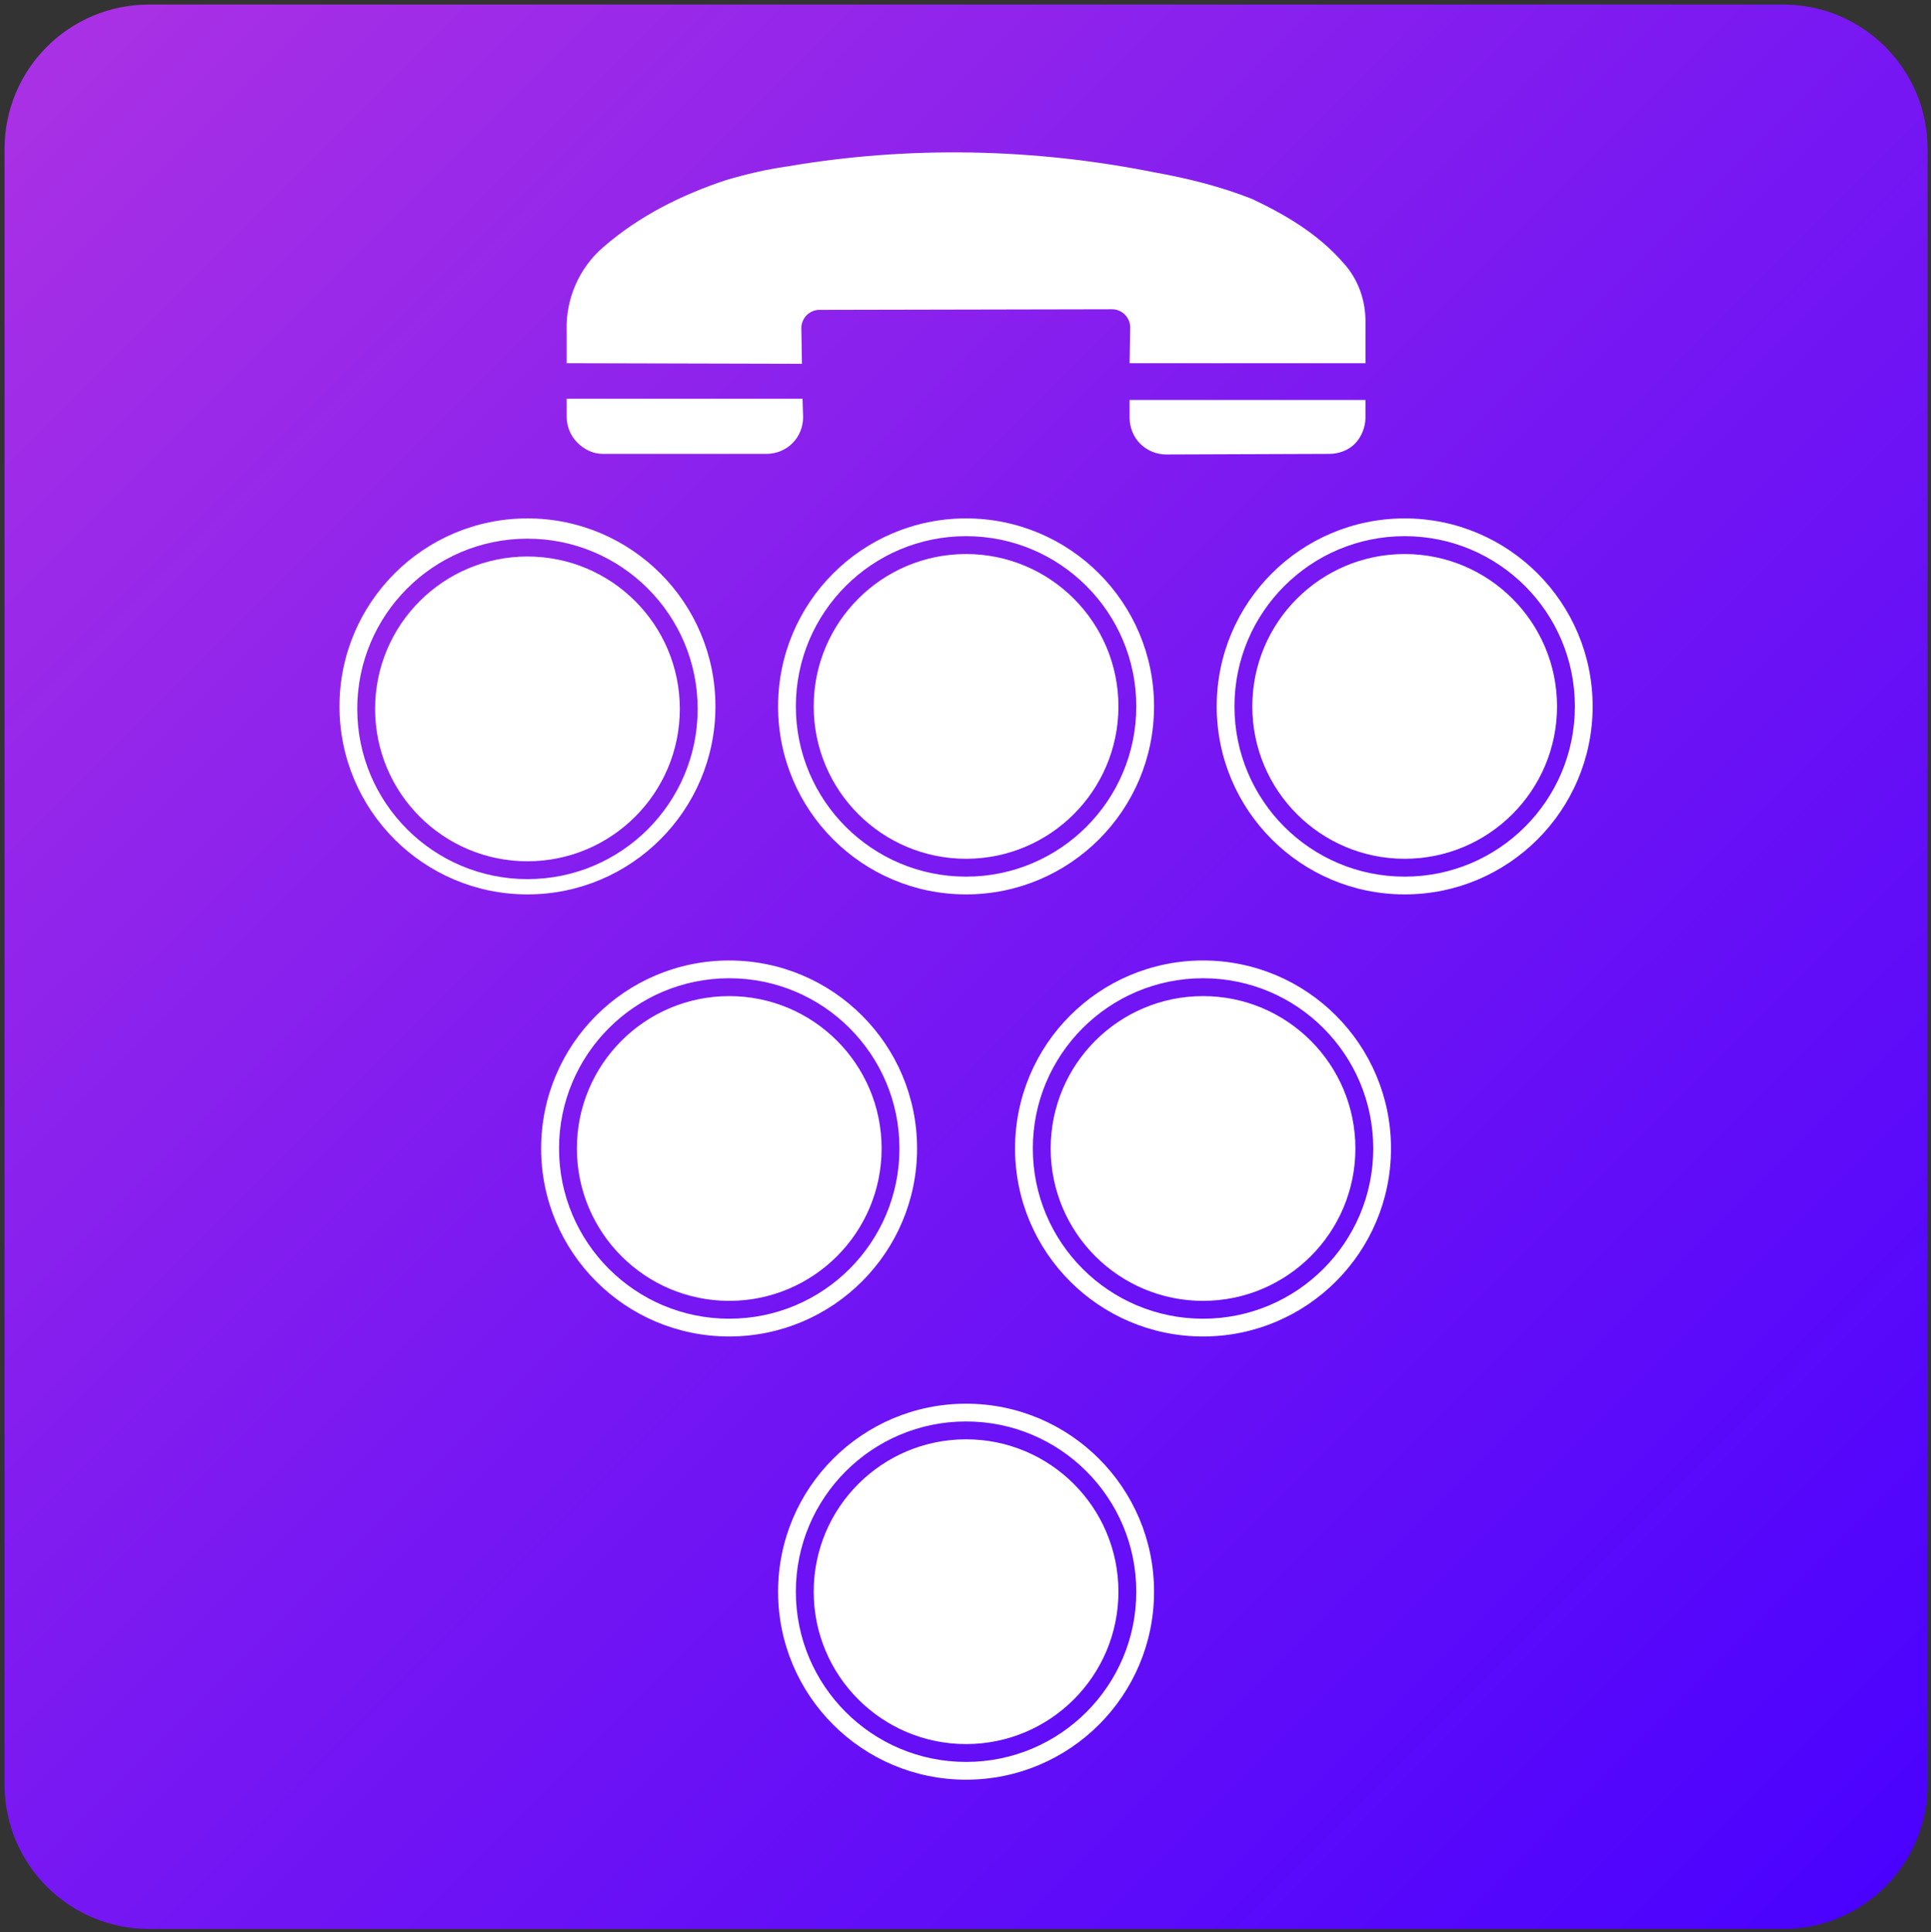 <svg width="1695" height="1696" xmlns="http://www.w3.org/2000/svg" xmlns:xlink="http://www.w3.org/1999/xlink" xml:space="preserve" overflow="hidden"><rect width="100%" height="100%" fill="#333333" stroke="none"/><defs><linearGradient x1="1355.5" y1="622.5" x2="3044.5" y2="2310.5" gradientUnits="userSpaceOnUse" spreadMethod="reflect" id="fill0"><stop offset="0" stop-color="#AC32E4" stop-opacity="1"/><stop offset="0.48" stop-color="#7918F2" stop-opacity="1"/><stop offset="1" stop-color="#4801FF" stop-opacity="1"/></linearGradient></defs><g transform="translate(-1352 -618)"><g><path d="M1356 748.734C1356 678.741 1412.74 622 1482.73 622L2917.27 622C2987.26 622 3044 678.741 3044 748.734L3044 2184.27C3044 2254.26 2987.26 2311 2917.27 2311L1482.73 2311C1412.74 2311 1356 2254.26 1356 2184.27Z" fill="url(#fill0)" fill-rule="evenodd"/><path d="M1815 1106.44C1888.86 1106.44 1948.74 1166.32 1948.74 1240.19 1948.74 1314.05 1888.86 1373.93 1815 1373.93 1741.14 1373.93 1681.26 1314.05 1681.26 1240.19 1681.26 1166.32 1741.14 1106.44 1815 1106.44ZM1815 1090.78C1732.48 1090.78 1665.59 1157.67 1665.59 1240.19 1665.59 1322.7 1732.48 1389.59 1815 1389.59 1897.52 1389.59 1964.41 1322.7 1964.41 1240.19 1964.41 1157.67 1897.52 1090.78 1815 1090.78ZM1815 1073C1906.13 1073 1980 1146.87 1980 1238 1980 1329.13 1906.13 1403 1815 1403 1723.87 1403 1650 1329.13 1650 1238 1650 1146.87 1723.87 1073 1815 1073Z" fill="#FFFFFF" fill-rule="evenodd" fill-opacity="1"/><path d="M2343.56 984.631C2343.56 992.953 2346.68 1001.28 2352.93 1007.52 2359.17 1013.76 2367.49 1016.88 2375.81 1016.88L2518.86 1016.36C2527.18 1016.36 2535.5 1013.24 2541.22 1007.52 2546.94 1001.8 2550.58 992.953 2550.58 984.631L2550.58 969.026 2343.56 969.026 2343.56 984.631Z" fill="#FFFFFF" fill-rule="evenodd" fill-opacity="1"/><path d="M2055.4 905.566C2055.4 901.405 2057.48 897.244 2060.08 894.643 2062.68 892.043 2066.84 889.962 2071 889.962L2328.48 889.442C2332.64 889.442 2336.8 891.522 2339.4 894.123 2342 896.724 2344.08 900.885 2344.08 905.046L2343.56 936.776 2550.58 936.776C2550.58 923.252 2550.58 910.768 2550.58 902.446 2551.11 882.159 2544.34 862.914 2530.82 848.349 2508.97 823.382 2480.88 806.737 2451.24 792.693 2423.67 781.77 2394.54 774.487 2365.41 769.286 2258.78 747.959 2149.55 745.879 2042.91 764.084 2024.71 766.685 2007.02 770.846 1989.34 776.048 1950.33 789.052 1913.39 807.257 1881.66 834.825 1860.34 853.031 1848.38 880.599 1849.42 908.688L1849.42 936.776 2055.92 937.296 2055.4 905.566Z" fill="#FFFFFF" fill-rule="evenodd" fill-opacity="1"/><path d="M1881.14 1016.36 2024.71 1016.36C2033.03 1016.36 2041.35 1013.24 2047.59 1007 2053.84 1000.76 2056.96 992.433 2056.96 984.11L2056.44 967.985 1849.42 967.985 1849.42 983.59C1849.42 991.913 1852.54 1000.24 1858.78 1006.48 1865.02 1012.72 1872.82 1016.36 1881.14 1016.36Z" fill="#FFFFFF" fill-rule="evenodd" fill-opacity="1"/><path d="M2585 1104.26C2658.86 1104.26 2718.74 1164.14 2718.74 1238 2718.74 1311.86 2658.86 1371.74 2585 1371.74 2511.14 1371.74 2451.26 1311.86 2451.26 1238 2451.26 1164.14 2511.14 1104.26 2585 1104.26ZM2585 1088.59C2502.48 1088.59 2435.59 1155.48 2435.59 1238 2435.59 1320.52 2502.48 1387.41 2585 1387.41 2667.52 1387.41 2734.41 1320.52 2734.41 1238 2734.41 1155.48 2667.52 1088.59 2585 1088.59ZM2585 1073C2676.13 1073 2750 1146.87 2750 1238 2750 1329.13 2676.13 1403 2585 1403 2493.87 1403 2420 1329.13 2420 1238 2420 1146.87 2493.87 1073 2585 1073Z" fill="#FFFFFF" fill-rule="evenodd" fill-opacity="1"/><path d="M2200 1881.26C2273.86 1881.26 2333.74 1941.14 2333.74 2015 2333.74 2088.86 2273.86 2148.74 2200 2148.74 2126.14 2148.74 2066.26 2088.86 2066.26 2015 2066.26 1941.14 2126.14 1881.26 2200 1881.26ZM2200 1865.59C2117.48 1865.59 2050.59 1932.48 2050.59 2015 2050.59 2097.52 2117.48 2164.41 2200 2164.41 2282.52 2164.41 2349.41 2097.52 2349.41 2015 2349.41 1932.48 2282.52 1865.59 2200 1865.59ZM2200 1850C2291.13 1850 2365 1923.87 2365 2015 2365 2106.13 2291.13 2180 2200 2180 2108.87 2180 2035 2106.13 2035 2015 2035 1923.87 2108.87 1850 2200 1850Z" fill="#FFFFFF" fill-rule="evenodd" fill-opacity="1"/><path d="M2408 1492.26C2481.86 1492.26 2541.74 1552.14 2541.74 1626 2541.74 1699.86 2481.86 1759.74 2408 1759.74 2334.14 1759.74 2274.26 1699.86 2274.26 1626 2274.26 1552.14 2334.14 1492.26 2408 1492.26ZM2408 1476.59C2325.48 1476.59 2258.59 1543.48 2258.59 1626 2258.59 1708.52 2325.48 1775.41 2408 1775.41 2490.52 1775.41 2557.41 1708.52 2557.41 1626 2557.41 1543.48 2490.52 1476.59 2408 1476.59ZM2408 1461C2499.13 1461 2573 1534.87 2573 1626 2573 1717.13 2499.13 1791 2408 1791 2316.87 1791 2243 1717.13 2243 1626 2243 1534.87 2316.87 1461 2408 1461Z" fill="#FFFFFF" fill-rule="evenodd" fill-opacity="1"/><path d="M1992.12 1492.26C2065.99 1492.26 2125.87 1552.14 2125.87 1626 2125.87 1699.86 2065.99 1759.74 1992.12 1759.74 1918.26 1759.74 1858.38 1699.86 1858.38 1626 1858.38 1552.14 1918.26 1492.26 1992.12 1492.26ZM1992.12 1476.59C1909.61 1476.59 1842.71 1543.48 1842.71 1626 1842.71 1708.52 1909.61 1775.41 1992.12 1775.41 2074.64 1775.41 2141.53 1708.52 2141.53 1626 2141.53 1543.48 2074.64 1476.59 1992.12 1476.59ZM1992 1461C2083.13 1461 2157 1534.87 2157 1626 2157 1717.13 2083.13 1791 1992 1791 1900.87 1791 1827 1717.13 1827 1626 1827 1534.87 1900.87 1461 1992 1461Z" fill="#FFFFFF" fill-rule="evenodd" fill-opacity="1"/><path d="M2200 1104.26C2273.86 1104.26 2333.74 1164.14 2333.74 1238 2333.74 1311.86 2273.86 1371.74 2200 1371.74 2126.14 1371.74 2066.26 1311.86 2066.26 1238 2066.26 1164.14 2126.14 1104.26 2200 1104.26ZM2200 1088.59C2117.48 1088.59 2050.59 1155.48 2050.59 1238 2050.59 1320.52 2117.48 1387.41 2200 1387.41 2282.52 1387.41 2349.41 1320.52 2349.41 1238 2349.41 1155.48 2282.52 1088.59 2200 1088.59ZM2200 1073C2291.13 1073 2365 1146.87 2365 1238 2365 1329.13 2291.13 1403 2200 1403 2108.87 1403 2035 1329.13 2035 1238 2035 1146.87 2108.87 1073 2200 1073Z" fill="#FFFFFF" fill-rule="evenodd" fill-opacity="1"/></g></g></svg>
